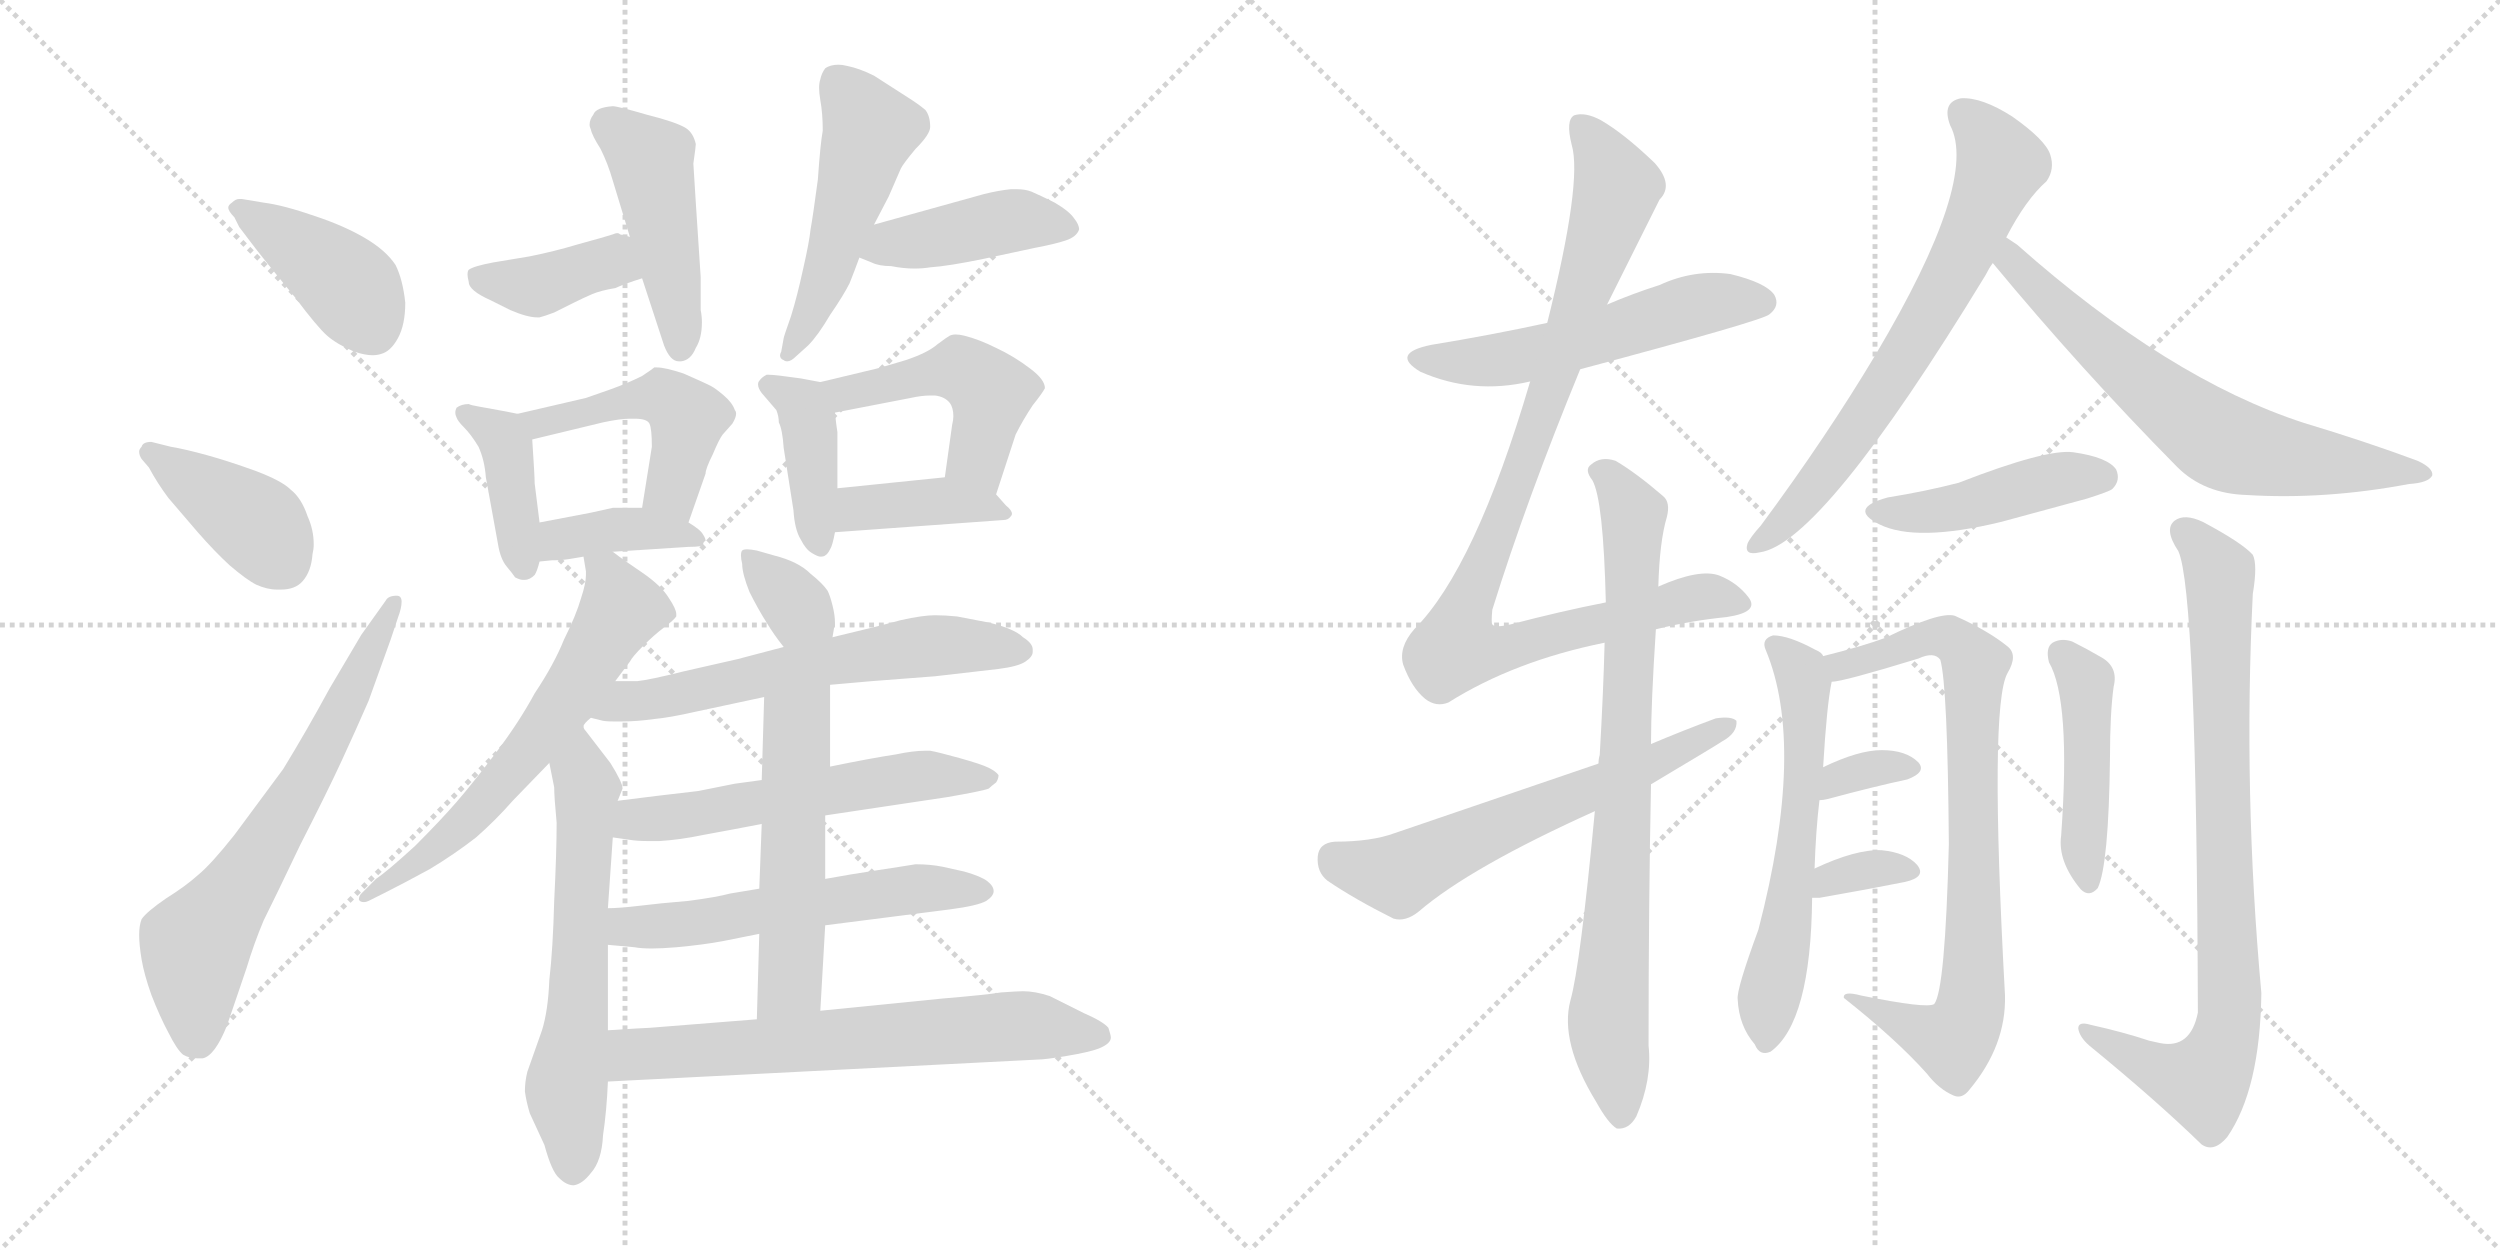 <svg version="1.1" viewBox="0 0 2048 1024" xmlns="http://www.w3.org/2000/svg">
  <g stroke="lightgray" stroke-dasharray="1,1" stroke-width="1" transform="scale(4, 4)">
    <line x1="0" y1="0" x2="256" y2="256"></line>
    <line x1="256" y1="0" x2="0" y2="256"></line>
    <line x1="128" y1="0" x2="128" y2="256"></line>
    <line x1="0" y1="128" x2="256" y2="128"></line>
    <line x1="256" y1="0" x2="512" y2="256"></line>
    <line x1="512" y1="0" x2="256" y2="256"></line>
    <line x1="384" y1="0" x2="384" y2="256"></line>
    <line x1="256" y1="128" x2="512" y2="128"></line>
  </g>
<g transform="scale(1, -1) translate(0, -850)">
   <style type="text/css">
    @keyframes keyframes0 {
      from {
       stroke: black;
       stroke-dashoffset: 409;
       stroke-width: 128;
       }
       57% {
       animation-timing-function: step-end;
       stroke: black;
       stroke-dashoffset: 0;
       stroke-width: 128;
       }
       to {
       stroke: black;
       stroke-width: 1024;
       }
       }
       #make-me-a-hanzi-animation-0 {
         animation: keyframes0 0.583s both;
         animation-delay: 0s;
         animation-timing-function: linear;
       }
    @keyframes keyframes1 {
      from {
       stroke: black;
       stroke-dashoffset: 401;
       stroke-width: 128;
       }
       57% {
       animation-timing-function: step-end;
       stroke: black;
       stroke-dashoffset: 0;
       stroke-width: 128;
       }
       to {
       stroke: black;
       stroke-width: 1024;
       }
       }
       #make-me-a-hanzi-animation-1 {
         animation: keyframes1 0.576s both;
         animation-delay: 0.583s;
         animation-timing-function: linear;
       }
    @keyframes keyframes2 {
      from {
       stroke: black;
       stroke-dashoffset: 662;
       stroke-width: 128;
       }
       68% {
       animation-timing-function: step-end;
       stroke: black;
       stroke-dashoffset: 0;
       stroke-width: 128;
       }
       to {
       stroke: black;
       stroke-width: 1024;
       }
       }
       #make-me-a-hanzi-animation-2 {
         animation: keyframes2 0.789s both;
         animation-delay: 1.159s;
         animation-timing-function: linear;
       }
    @keyframes keyframes3 {
      from {
       stroke: black;
       stroke-dashoffset: 391;
       stroke-width: 128;
       }
       56% {
       animation-timing-function: step-end;
       stroke: black;
       stroke-dashoffset: 0;
       stroke-width: 128;
       }
       to {
       stroke: black;
       stroke-width: 1024;
       }
       }
       #make-me-a-hanzi-animation-3 {
         animation: keyframes3 0.568s both;
         animation-delay: 1.948s;
         animation-timing-function: linear;
       }
    @keyframes keyframes4 {
      from {
       stroke: black;
       stroke-dashoffset: 462;
       stroke-width: 128;
       }
       60% {
       animation-timing-function: step-end;
       stroke: black;
       stroke-dashoffset: 0;
       stroke-width: 128;
       }
       to {
       stroke: black;
       stroke-width: 1024;
       }
       }
       #make-me-a-hanzi-animation-4 {
         animation: keyframes4 0.626s both;
         animation-delay: 2.516s;
         animation-timing-function: linear;
       }
    @keyframes keyframes5 {
      from {
       stroke: black;
       stroke-dashoffset: 505;
       stroke-width: 128;
       }
       62% {
       animation-timing-function: step-end;
       stroke: black;
       stroke-dashoffset: 0;
       stroke-width: 128;
       }
       to {
       stroke: black;
       stroke-width: 1024;
       }
       }
       #make-me-a-hanzi-animation-5 {
         animation: keyframes5 0.661s both;
         animation-delay: 3.142s;
         animation-timing-function: linear;
       }
    @keyframes keyframes6 {
      from {
       stroke: black;
       stroke-dashoffset: 421;
       stroke-width: 128;
       }
       58% {
       animation-timing-function: step-end;
       stroke: black;
       stroke-dashoffset: 0;
       stroke-width: 128;
       }
       to {
       stroke: black;
       stroke-width: 1024;
       }
       }
       #make-me-a-hanzi-animation-6 {
         animation: keyframes6 0.593s both;
         animation-delay: 3.803s;
         animation-timing-function: linear;
       }
    @keyframes keyframes7 {
      from {
       stroke: black;
       stroke-dashoffset: 399;
       stroke-width: 128;
       }
       56% {
       animation-timing-function: step-end;
       stroke: black;
       stroke-dashoffset: 0;
       stroke-width: 128;
       }
       to {
       stroke: black;
       stroke-width: 1024;
       }
       }
       #make-me-a-hanzi-animation-7 {
         animation: keyframes7 0.575s both;
         animation-delay: 4.396s;
         animation-timing-function: linear;
       }
    @keyframes keyframes8 {
      from {
       stroke: black;
       stroke-dashoffset: 477;
       stroke-width: 128;
       }
       61% {
       animation-timing-function: step-end;
       stroke: black;
       stroke-dashoffset: 0;
       stroke-width: 128;
       }
       to {
       stroke: black;
       stroke-width: 1024;
       }
       }
       #make-me-a-hanzi-animation-8 {
         animation: keyframes8 0.638s both;
         animation-delay: 4.97s;
         animation-timing-function: linear;
       }
    @keyframes keyframes9 {
      from {
       stroke: black;
       stroke-dashoffset: 388;
       stroke-width: 128;
       }
       56% {
       animation-timing-function: step-end;
       stroke: black;
       stroke-dashoffset: 0;
       stroke-width: 128;
       }
       to {
       stroke: black;
       stroke-width: 1024;
       }
       }
       #make-me-a-hanzi-animation-9 {
         animation: keyframes9 0.566s both;
         animation-delay: 5.609s;
         animation-timing-function: linear;
       }
    @keyframes keyframes10 {
      from {
       stroke: black;
       stroke-dashoffset: 407;
       stroke-width: 128;
       }
       57% {
       animation-timing-function: step-end;
       stroke: black;
       stroke-dashoffset: 0;
       stroke-width: 128;
       }
       to {
       stroke: black;
       stroke-width: 1024;
       }
       }
       #make-me-a-hanzi-animation-10 {
         animation: keyframes10 0.581s both;
         animation-delay: 6.174s;
         animation-timing-function: linear;
       }
    @keyframes keyframes11 {
      from {
       stroke: black;
       stroke-dashoffset: 477;
       stroke-width: 128;
       }
       61% {
       animation-timing-function: step-end;
       stroke: black;
       stroke-dashoffset: 0;
       stroke-width: 128;
       }
       to {
       stroke: black;
       stroke-width: 1024;
       }
       }
       #make-me-a-hanzi-animation-11 {
         animation: keyframes11 0.638s both;
         animation-delay: 6.756s;
         animation-timing-function: linear;
       }
    @keyframes keyframes12 {
      from {
       stroke: black;
       stroke-dashoffset: 395;
       stroke-width: 128;
       }
       56% {
       animation-timing-function: step-end;
       stroke: black;
       stroke-dashoffset: 0;
       stroke-width: 128;
       }
       to {
       stroke: black;
       stroke-width: 1024;
       }
       }
       #make-me-a-hanzi-animation-12 {
         animation: keyframes12 0.571s both;
         animation-delay: 7.394s;
         animation-timing-function: linear;
       }
    @keyframes keyframes13 {
      from {
       stroke: black;
       stroke-dashoffset: 623;
       stroke-width: 128;
       }
       67% {
       animation-timing-function: step-end;
       stroke: black;
       stroke-dashoffset: 0;
       stroke-width: 128;
       }
       to {
       stroke: black;
       stroke-width: 1024;
       }
       }
       #make-me-a-hanzi-animation-13 {
         animation: keyframes13 0.757s both;
         animation-delay: 7.965s;
         animation-timing-function: linear;
       }
    @keyframes keyframes14 {
      from {
       stroke: black;
       stroke-dashoffset: 607;
       stroke-width: 128;
       }
       66% {
       animation-timing-function: step-end;
       stroke: black;
       stroke-dashoffset: 0;
       stroke-width: 128;
       }
       to {
       stroke: black;
       stroke-width: 1024;
       }
       }
       #make-me-a-hanzi-animation-14 {
         animation: keyframes14 0.744s both;
         animation-delay: 8.722s;
         animation-timing-function: linear;
       }
    @keyframes keyframes15 {
      from {
       stroke: black;
       stroke-dashoffset: 343;
       stroke-width: 128;
       }
       53% {
       animation-timing-function: step-end;
       stroke: black;
       stroke-dashoffset: 0;
       stroke-width: 128;
       }
       to {
       stroke: black;
       stroke-width: 1024;
       }
       }
       #make-me-a-hanzi-animation-15 {
         animation: keyframes15 0.529s both;
         animation-delay: 9.466s;
         animation-timing-function: linear;
       }
    @keyframes keyframes16 {
      from {
       stroke: black;
       stroke-dashoffset: 609;
       stroke-width: 128;
       }
       66% {
       animation-timing-function: step-end;
       stroke: black;
       stroke-dashoffset: 0;
       stroke-width: 128;
       }
       to {
       stroke: black;
       stroke-width: 1024;
       }
       }
       #make-me-a-hanzi-animation-16 {
         animation: keyframes16 0.746s both;
         animation-delay: 9.995s;
         animation-timing-function: linear;
       }
    @keyframes keyframes17 {
      from {
       stroke: black;
       stroke-dashoffset: 562;
       stroke-width: 128;
       }
       65% {
       animation-timing-function: step-end;
       stroke: black;
       stroke-dashoffset: 0;
       stroke-width: 128;
       }
       to {
       stroke: black;
       stroke-width: 1024;
       }
       }
       #make-me-a-hanzi-animation-17 {
         animation: keyframes17 0.707s both;
         animation-delay: 10.741s;
         animation-timing-function: linear;
       }
    @keyframes keyframes18 {
      from {
       stroke: black;
       stroke-dashoffset: 561;
       stroke-width: 128;
       }
       65% {
       animation-timing-function: step-end;
       stroke: black;
       stroke-dashoffset: 0;
       stroke-width: 128;
       }
       to {
       stroke: black;
       stroke-width: 1024;
       }
       }
       #make-me-a-hanzi-animation-18 {
         animation: keyframes18 0.707s both;
         animation-delay: 11.448s;
         animation-timing-function: linear;
       }
    @keyframes keyframes19 {
      from {
       stroke: black;
       stroke-dashoffset: 532;
       stroke-width: 128;
       }
       63% {
       animation-timing-function: step-end;
       stroke: black;
       stroke-dashoffset: 0;
       stroke-width: 128;
       }
       to {
       stroke: black;
       stroke-width: 1024;
       }
       }
       #make-me-a-hanzi-animation-19 {
         animation: keyframes19 0.683s both;
         animation-delay: 12.155s;
         animation-timing-function: linear;
       }
    @keyframes keyframes20 {
      from {
       stroke: black;
       stroke-dashoffset: 658;
       stroke-width: 128;
       }
       68% {
       animation-timing-function: step-end;
       stroke: black;
       stroke-dashoffset: 0;
       stroke-width: 128;
       }
       to {
       stroke: black;
       stroke-width: 1024;
       }
       }
       #make-me-a-hanzi-animation-20 {
         animation: keyframes20 0.785s both;
         animation-delay: 12.838s;
         animation-timing-function: linear;
       }
    @keyframes keyframes21 {
      from {
       stroke: black;
       stroke-dashoffset: 541;
       stroke-width: 128;
       }
       64% {
       animation-timing-function: step-end;
       stroke: black;
       stroke-dashoffset: 0;
       stroke-width: 128;
       }
       to {
       stroke: black;
       stroke-width: 1024;
       }
       }
       #make-me-a-hanzi-animation-21 {
         animation: keyframes21 0.69s both;
         animation-delay: 13.623s;
         animation-timing-function: linear;
       }
    @keyframes keyframes22 {
      from {
       stroke: black;
       stroke-dashoffset: 950;
       stroke-width: 128;
       }
       76% {
       animation-timing-function: step-end;
       stroke: black;
       stroke-dashoffset: 0;
       stroke-width: 128;
       }
       to {
       stroke: black;
       stroke-width: 1024;
       }
       }
       #make-me-a-hanzi-animation-22 {
         animation: keyframes22 1.023s both;
         animation-delay: 14.313s;
         animation-timing-function: linear;
       }
    @keyframes keyframes23 {
      from {
       stroke: black;
       stroke-dashoffset: 793;
       stroke-width: 128;
       }
       72% {
       animation-timing-function: step-end;
       stroke: black;
       stroke-dashoffset: 0;
       stroke-width: 128;
       }
       to {
       stroke: black;
       stroke-width: 1024;
       }
       }
       #make-me-a-hanzi-animation-23 {
         animation: keyframes23 0.895s both;
         animation-delay: 15.337s;
         animation-timing-function: linear;
       }
    @keyframes keyframes24 {
      from {
       stroke: black;
       stroke-dashoffset: 609;
       stroke-width: 128;
       }
       66% {
       animation-timing-function: step-end;
       stroke: black;
       stroke-dashoffset: 0;
       stroke-width: 128;
       }
       to {
       stroke: black;
       stroke-width: 1024;
       }
       }
       #make-me-a-hanzi-animation-24 {
         animation: keyframes24 0.746s both;
         animation-delay: 16.232s;
         animation-timing-function: linear;
       }
    @keyframes keyframes25 {
      from {
       stroke: black;
       stroke-dashoffset: 680;
       stroke-width: 128;
       }
       69% {
       animation-timing-function: step-end;
       stroke: black;
       stroke-dashoffset: 0;
       stroke-width: 128;
       }
       to {
       stroke: black;
       stroke-width: 1024;
       }
       }
       #make-me-a-hanzi-animation-25 {
         animation: keyframes25 0.803s both;
         animation-delay: 16.978s;
         animation-timing-function: linear;
       }
    @keyframes keyframes26 {
      from {
       stroke: black;
       stroke-dashoffset: 664;
       stroke-width: 128;
       }
       68% {
       animation-timing-function: step-end;
       stroke: black;
       stroke-dashoffset: 0;
       stroke-width: 128;
       }
       to {
       stroke: black;
       stroke-width: 1024;
       }
       }
       #make-me-a-hanzi-animation-26 {
         animation: keyframes26 0.79s both;
         animation-delay: 17.781s;
         animation-timing-function: linear;
       }
    @keyframes keyframes27 {
      from {
       stroke: black;
       stroke-dashoffset: 442;
       stroke-width: 128;
       }
       59% {
       animation-timing-function: step-end;
       stroke: black;
       stroke-dashoffset: 0;
       stroke-width: 128;
       }
       to {
       stroke: black;
       stroke-width: 1024;
       }
       }
       #make-me-a-hanzi-animation-27 {
         animation: keyframes27 0.61s both;
         animation-delay: 18.571s;
         animation-timing-function: linear;
       }
    @keyframes keyframes28 {
      from {
       stroke: black;
       stroke-dashoffset: 588;
       stroke-width: 128;
       }
       66% {
       animation-timing-function: step-end;
       stroke: black;
       stroke-dashoffset: 0;
       stroke-width: 128;
       }
       to {
       stroke: black;
       stroke-width: 1024;
       }
       }
       #make-me-a-hanzi-animation-28 {
         animation: keyframes28 0.729s both;
         animation-delay: 19.181s;
         animation-timing-function: linear;
       }
    @keyframes keyframes29 {
      from {
       stroke: black;
       stroke-dashoffset: 785;
       stroke-width: 128;
       }
       72% {
       animation-timing-function: step-end;
       stroke: black;
       stroke-dashoffset: 0;
       stroke-width: 128;
       }
       to {
       stroke: black;
       stroke-width: 1024;
       }
       }
       #make-me-a-hanzi-animation-29 {
         animation: keyframes29 0.889s both;
         animation-delay: 19.91s;
         animation-timing-function: linear;
       }
    @keyframes keyframes30 {
      from {
       stroke: black;
       stroke-dashoffset: 333;
       stroke-width: 128;
       }
       52% {
       animation-timing-function: step-end;
       stroke: black;
       stroke-dashoffset: 0;
       stroke-width: 128;
       }
       to {
       stroke: black;
       stroke-width: 1024;
       }
       }
       #make-me-a-hanzi-animation-30 {
         animation: keyframes30 0.521s both;
         animation-delay: 20.798s;
         animation-timing-function: linear;
       }
    @keyframes keyframes31 {
      from {
       stroke: black;
       stroke-dashoffset: 337;
       stroke-width: 128;
       }
       52% {
       animation-timing-function: step-end;
       stroke: black;
       stroke-dashoffset: 0;
       stroke-width: 128;
       }
       to {
       stroke: black;
       stroke-width: 1024;
       }
       }
       #make-me-a-hanzi-animation-31 {
         animation: keyframes31 0.524s both;
         animation-delay: 21.319s;
         animation-timing-function: linear;
       }
    @keyframes keyframes32 {
      from {
       stroke: black;
       stroke-dashoffset: 451;
       stroke-width: 128;
       }
       59% {
       animation-timing-function: step-end;
       stroke: black;
       stroke-dashoffset: 0;
       stroke-width: 128;
       }
       to {
       stroke: black;
       stroke-width: 1024;
       }
       }
       #make-me-a-hanzi-animation-32 {
         animation: keyframes32 0.617s both;
         animation-delay: 21.844s;
         animation-timing-function: linear;
       }
    @keyframes keyframes33 {
      from {
       stroke: black;
       stroke-dashoffset: 828;
       stroke-width: 128;
       }
       73% {
       animation-timing-function: step-end;
       stroke: black;
       stroke-dashoffset: 0;
       stroke-width: 128;
       }
       to {
       stroke: black;
       stroke-width: 1024;
       }
       }
       #make-me-a-hanzi-animation-33 {
         animation: keyframes33 0.924s both;
         animation-delay: 22.461s;
         animation-timing-function: linear;
       }
</style>
<path d="M 196.0 664.0 Q 211.0 644.0 220.0 633.0 L 242.0 606.0 Q 260.0 582.0 268.0 575.0 Q 276.0 568.0 290.0 562.0 Q 299.0 559.0 305.0 559.0 Q 309.0 559.0 312.0 560.0 Q 320.0 562.0 326.0 573.0 Q 332.0 584.0 332.0 602.0 Q 330.0 621.0 324.0 633.0 Q 316.0 645.0 299.0 655.0 Q 282.0 665.0 258.0 673.0 Q 232.0 682.0 216.0 684.0 L 198.0 687.0 L 196.0 687.0 Q 193.0 687.0 190.0 684.0 Q 187.0 682.0 187.0 680.0 Q 187.0 677.0 192.0 672.0 L 196.0 664.0 Z" fill="lightgray"></path> 
<path d="M 122.0 467.0 Q 129.0 454.0 138.0 442.0 L 162.0 414.0 Q 176.0 398.0 188.0 387.0 Q 202.0 375.0 210.0 371.0 Q 219.0 367.0 227.0 367.0 L 230.0 367.0 Q 242.0 367.0 248.0 374.0 Q 255.0 382.0 256.0 396.0 Q 257.0 400.0 257.0 404.0 Q 257.0 416.0 252.0 427.0 Q 247.0 442.0 238.0 449.0 Q 231.0 456.0 210.0 464.0 Q 188.0 472.0 170.0 477.0 Q 152.0 482.0 140.0 484.0 L 124.0 488.0 Q 117.0 488.0 116.0 484.0 Q 114.0 482.0 114.0 480.0 Q 114.0 477.0 116.0 474.0 L 122.0 467.0 Z" fill="lightgray"></path> 
<path d="M 296.0 330.0 L 270.0 286.0 Q 251.0 251.0 232.0 220.0 L 192.0 166.0 Q 173.0 142.0 162.0 133.0 Q 152.0 124.0 136.0 114.0 Q 120.0 103.0 116.0 97.0 Q 114.0 92.0 114.0 84.0 Q 114.0 76.0 116.0 64.0 Q 118.0 52.0 124.0 35.0 Q 131.0 17.0 138.0 4.0 Q 145.0 -10.0 150.0 -14.0 Q 155.0 -17.0 162.0 -17.0 L 166.0 -17.0 Q 176.0 -15.0 186.0 10.0 L 202.0 57.0 Q 208.0 77.0 216.0 96.0 Q 226.0 116.0 246.0 158.0 Q 268.0 201.0 280.0 227.0 Q 292.0 253.0 302.0 276.0 L 320.0 326.0 L 326.0 344.0 Q 329.0 352.0 329.0 357.0 Q 329.0 362.0 325.0 362.0 Q 318.0 362.0 316.0 358.0 L 296.0 330.0 Z" fill="lightgray"></path> 
<path d="M 516.0 656.0 L 508.0 658.0 Q 507.0 659.0 506.0 659.0 Q 504.0 659.0 502.0 658.0 Q 496.0 656.0 474.0 650.0 Q 454.0 644.0 434.0 640.0 L 404.0 635.0 Q 388.0 632.0 384.0 629.0 Q 383.0 628.0 383.0 625.0 Q 383.0 623.0 384.0 619.0 Q 384.0 612.0 402.0 604.0 L 418.0 596.0 Q 432.0 590.0 440.0 590.0 L 442.0 590.0 Q 446.0 591.0 454.0 594.0 L 470.0 602.0 Q 478.0 606.0 485.0 609.0 Q 492.0 612.0 504.0 614.0 Q 513.0 618.0 526.0 622.0 C 555.0 631.0 545.0 649.0 516.0 656.0 Z" fill="lightgray"></path> 
<path d="M 526.0 622.0 L 544.0 567.0 Q 549.0 554.0 556.0 554.0 L 558.0 554.0 Q 566.0 555.0 570.0 565.0 Q 575.0 573.0 575.0 586.0 Q 575.0 591.0 574.0 596.0 L 574.0 623.0 L 570.0 684.0 L 568.0 716.0 Q 570.0 730.0 570.0 732.0 Q 568.0 741.0 562.0 745.0 Q 554.0 750.0 530.0 756.0 Q 506.0 763.0 502.0 763.0 Q 488.0 762.0 486.0 756.0 Q 483.0 752.0 483.0 748.0 Q 483.0 746.0 484.0 744.0 Q 485.0 739.0 492.0 728.0 Q 498.0 716.0 502.0 702.0 L 516.0 656.0 L 526.0 622.0 Z" fill="lightgray"></path> 
<path d="M 716.0 666.0 L 728.0 689.0 L 738.0 712.0 Q 740.0 716.0 750.0 728.0 Q 762.0 740.0 762.0 746.0 Q 762.0 755.0 758.0 760.0 Q 752.0 765.0 744.0 770.0 L 716.0 788.0 Q 704.0 794.0 694.0 796.0 Q 690.0 797.0 687.0 797.0 Q 680.0 797.0 676.0 794.0 Q 673.0 790.0 672.0 785.0 Q 671.0 782.0 671.0 778.0 Q 671.0 774.0 672.0 768.0 Q 674.0 757.0 674.0 743.0 Q 672.0 732.0 670.0 703.0 Q 666.0 673.0 664.0 662.0 Q 663.0 652.0 658.0 630.0 Q 653.0 607.0 648.0 591.0 Q 642.0 574.0 642.0 573.0 L 640.0 562.0 Q 639.0 560.0 639.0 559.0 Q 639.0 556.0 642.0 555.0 Q 643.0 554.0 645.0 554.0 Q 648.0 554.0 652.0 558.0 L 662.0 567.0 Q 670.0 575.0 680.0 592.0 Q 691.0 608.0 696.0 618.0 Q 700.0 628.0 704.0 639.0 L 716.0 666.0 Z" fill="lightgray"></path> 
<path d="M 704.0 639.0 L 714.0 635.0 Q 720.0 632.0 730.0 632.0 Q 740.0 630.0 749.0 630.0 Q 756.0 630.0 762.0 631.0 Q 777.0 632.0 806.0 638.0 L 848.0 647.0 Q 864.0 650.0 873.0 653.0 Q 882.0 656.0 884.0 662.0 Q 884.0 666.0 880.0 671.0 Q 876.0 677.0 864.0 684.0 Q 852.0 690.0 845.0 693.0 Q 840.0 695.0 833.0 695.0 L 828.0 695.0 Q 818.0 694.0 806.0 691.0 L 716.0 666.0 C 687.0 658.0 676.0 650.0 704.0 639.0 Z" fill="lightgray"></path> 
<path d="M 424.0 511.0 L 414.0 513.0 Q 397.0 516.0 392.0 517.0 Q 386.0 518.0 384.0 519.0 Q 378.0 519.0 374.0 516.0 Q 373.0 514.0 373.0 512.0 Q 373.0 510.0 374.0 508.0 Q 375.0 505.0 380.0 500.0 Q 386.0 494.0 392.0 484.0 Q 397.0 473.0 398.0 459.0 L 408.0 404.0 Q 410.0 392.0 415.0 386.0 Q 420.0 380.0 422.0 377.0 Q 426.0 375.0 428.0 375.0 L 430.0 375.0 Q 434.0 375.0 438.0 379.0 Q 440.0 382.0 442.0 390.0 L 442.0 422.0 L 438.0 454.0 Q 438.0 460.0 436.0 490.0 C 435.0 509.0 435.0 509.0 424.0 511.0 Z" fill="lightgray"></path> 
<path d="M 564.0 422.0 L 578.0 462.0 Q 578.0 466.0 584.0 478.0 Q 589.0 490.0 592.0 494.0 L 600.0 503.0 Q 603.0 508.0 603.0 511.0 Q 603.0 513.0 602.0 514.0 Q 600.0 520.0 593.0 526.0 Q 586.0 532.0 582.0 534.0 Q 576.0 537.0 560.0 544.0 Q 545.0 549.0 538.0 549.0 L 536.0 549.0 Q 535.0 548.0 526.0 542.0 Q 514.0 536.0 500.0 531.0 L 480.0 524.0 L 424.0 511.0 C 395.0 504.0 407.0 483.0 436.0 490.0 L 494.0 504.0 Q 508.0 507.0 516.0 507.0 L 520.0 507.0 Q 530.0 507.0 532.0 503.0 Q 534.0 499.0 534.0 484.0 L 526.0 434.0 C 521.0 404.0 554.0 394.0 564.0 422.0 Z" fill="lightgray"></path> 
<path d="M 502.0 398.0 L 564.0 402.0 Q 576.0 402.0 576.0 404.0 Q 576.0 406.0 578.0 407.0 Q 578.0 409.0 576.0 412.0 Q 574.0 416.0 564.0 422.0 L 526.0 434.0 L 502.0 434.0 L 484.0 430.0 L 442.0 422.0 C 413.0 416.0 412.0 387.0 442.0 390.0 L 452.0 391.0 Q 460.0 391.0 466.0 392.0 L 478.0 394.0 L 502.0 398.0 Z" fill="lightgray"></path> 
<path d="M 672.0 537.0 L 656.0 540.0 Q 635.0 543.0 630.0 543.0 L 628.0 543.0 Q 624.0 541.0 622.0 538.0 Q 621.0 537.0 621.0 535.0 Q 621.0 532.0 624.0 528.0 L 636.0 514.0 Q 638.0 509.0 638.0 504.0 Q 641.0 498.0 642.0 483.0 L 650.0 432.0 Q 651.0 416.0 656.0 408.0 Q 660.0 400.0 665.0 397.0 Q 670.0 394.0 672.0 394.0 Q 675.0 394.0 676.0 395.0 Q 678.0 396.0 680.0 400.0 Q 682.0 403.0 684.0 414.0 L 686.0 450.0 L 686.0 496.0 Q 685.0 502.0 684.0 512.0 C 682.0 535.0 682.0 535.0 672.0 537.0 Z" fill="lightgray"></path> 
<path d="M 816.0 445.0 L 832.0 494.0 Q 838.0 506.0 846.0 518.0 Q 854.0 528.0 856.0 532.0 Q 856.0 539.0 844.0 548.0 Q 831.0 558.0 816.0 565.0 Q 802.0 572.0 790.0 575.0 Q 786.0 576.0 783.0 576.0 Q 780.0 576.0 778.0 575.0 Q 776.0 574.0 768.0 568.0 Q 760.0 561.0 742.0 555.0 Q 722.0 549.0 718.0 548.0 L 672.0 537.0 C 643.0 530.0 655.0 506.0 684.0 512.0 L 746.0 524.0 Q 755.0 526.0 762.0 526.0 L 766.0 526.0 Q 774.0 525.0 778.0 520.0 Q 781.0 516.0 781.0 509.0 Q 781.0 506.0 780.0 502.0 L 774.0 459.0 C 770.0 429.0 807.0 416.0 816.0 445.0 Z" fill="lightgray"></path> 
<path d="M 684.0 414.0 L 822.0 424.0 Q 826.0 424.0 828.0 427.0 Q 829.0 428.0 829.0 429.0 Q 829.0 432.0 824.0 436.0 L 816.0 445.0 C 801.0 462.0 801.0 462.0 774.0 459.0 L 686.0 450.0 C 656.0 447.0 654.0 412.0 684.0 414.0 Z" fill="lightgray"></path> 
<path d="M 478.0 394.0 L 480.0 382.0 L 480.0 379.0 Q 480.0 372.0 476.0 360.0 Q 472.0 346.0 462.0 326.0 Q 454.0 306.0 438.0 282.0 Q 425.0 258.0 406.0 233.0 Q 387.0 208.0 374.0 193.0 Q 361.0 178.0 340.0 157.0 Q 317.0 136.0 308.0 130.0 L 296.0 118.0 Q 294.0 116.0 294.0 113.0 Q 295.0 111.0 298.0 111.0 Q 300.0 111.0 302.0 112.0 L 314.0 118.0 Q 330.0 126.0 352.0 138.0 Q 372.0 150.0 390.0 164.0 Q 406.0 178.0 420.0 194.0 L 450.0 225.0 L 478.0 255.0 Q 478.0 257.0 484.0 262.0 L 504.0 292.0 L 516.0 308.0 Q 518.0 312.0 527.0 321.0 Q 536.0 330.0 544.0 336.0 Q 552.0 342.0 554.0 345.0 L 554.0 347.0 Q 554.0 351.0 548.0 360.0 Q 542.0 370.0 526.0 381.0 Q 511.0 391.0 502.0 398.0 C 478.0 416.0 474.0 419.0 478.0 394.0 Z" fill="lightgray"></path> 
<path d="M 450.0 225.0 L 454.0 205.0 Q 454.0 197.0 456.0 176.0 Q 456.0 152.0 454.0 112.0 Q 453.0 73.0 450.0 47.0 Q 449.0 22.0 444.0 6.0 L 432.0 -28.0 Q 430.0 -36.0 430.0 -44.0 Q 431.0 -52.0 434.0 -62.0 L 446.0 -88.0 Q 452.0 -110.0 458.0 -115.0 Q 464.0 -121.0 470.0 -121.0 Q 477.0 -120.0 484.0 -111.0 Q 493.0 -101.0 494.0 -80.0 Q 497.0 -60.0 498.0 -36.0 L 498.0 6.0 L 498.0 76.0 L 498.0 106.0 L 502.0 164.0 L 506.0 194.0 L 510.0 204.0 Q 510.0 209.0 500.0 225.0 L 480.0 251.0 Q 478.0 253.0 478.0 255.0 C 461.0 280.0 444.0 254.0 450.0 225.0 Z" fill="lightgray"></path> 
<path d="M 682.0 328.0 L 684.0 340.0 Q 684.0 346.0 682.0 354.0 Q 680.0 362.0 678.0 366.0 Q 674.0 372.0 664.0 380.0 Q 654.0 390.0 634.0 395.0 L 620.0 399.0 Q 615.0 400.0 612.0 400.0 Q 609.0 400.0 608.0 399.0 Q 607.0 398.0 607.0 395.0 Q 607.0 392.0 608.0 388.0 Q 608.0 380.0 614.0 365.0 Q 621.0 351.0 628.0 340.0 Q 634.0 330.0 642.0 320.0 C 661.0 296.0 677.0 298.0 682.0 328.0 Z" fill="lightgray"></path> 
<path d="M 680.0 289.0 L 714.0 292.0 L 766.0 296.0 L 818.0 302.0 Q 834.0 304.0 840.0 308.0 Q 846.0 312.0 846.0 316.0 L 846.0 318.0 Q 846.0 323.0 838.0 328.0 Q 831.0 335.0 810.0 340.0 L 784.0 345.0 Q 774.0 346.0 766.0 346.0 Q 756.0 346.0 738.0 342.0 Q 720.0 337.0 682.0 328.0 L 642.0 320.0 L 604.0 310.0 L 560.0 300.0 Q 532.0 293.0 522.0 292.0 L 504.0 292.0 C 474.0 292.0 455.0 269.0 484.0 262.0 L 492.0 260.0 Q 495.0 259.0 502.0 259.0 L 510.0 259.0 Q 522.0 259.0 536.0 261.0 Q 548.0 262.0 570.0 267.0 L 626.0 279.0 L 680.0 289.0 Z" fill="lightgray"></path> 
<path d="M 676.0 182.0 L 776.0 197.0 Q 805.0 202.0 810.0 204.0 Q 812.0 206.0 816.0 209.0 Q 818.0 212.0 818.0 215.0 Q 816.0 218.0 810.0 221.0 Q 804.0 224.0 786.0 229.0 Q 768.0 234.0 762.0 235.0 L 758.0 235.0 Q 748.0 235.0 734.0 232.0 Q 714.0 229.0 680.0 222.0 L 624.0 211.0 L 602.0 208.0 L 572.0 202.0 Q 556.0 200.0 538.0 198.0 L 506.0 194.0 C 476.0 190.0 472.0 168.0 502.0 164.0 L 516.0 162.0 Q 522.0 161.0 531.0 161.0 L 540.0 161.0 Q 557.0 162.0 576.0 166.0 Q 598.0 170.0 624.0 175.0 L 676.0 182.0 Z" fill="lightgray"></path> 
<path d="M 676.0 92.0 L 778.0 105.0 Q 801.0 108.0 808.0 112.0 Q 814.0 116.0 814.0 120.0 Q 814.0 124.0 809.0 128.0 Q 804.0 132.0 790.0 136.0 L 772.0 140.0 Q 762.0 142.0 750.0 142.0 Q 738.0 140.0 718.0 137.0 Q 698.0 134.0 676.0 130.0 L 622.0 122.0 L 598.0 118.0 Q 587.0 115.0 564.0 112.0 Q 540.0 110.0 524.0 108.0 Q 507.0 106.0 498.0 106.0 C 468.0 105.0 468.0 79.0 498.0 76.0 L 520.0 74.0 Q 525.0 73.0 534.0 73.0 Q 542.0 73.0 554.0 74.0 Q 576.0 76.0 592.0 79.0 L 622.0 85.0 L 676.0 92.0 Z" fill="lightgray"></path> 
<path d="M 672.0 22.0 L 676.0 92.0 L 676.0 130.0 L 676.0 182.0 L 680.0 222.0 L 680.0 289.0 C 680.0 319.0 627.0 309.0 626.0 279.0 L 624.0 211.0 L 624.0 175.0 L 622.0 122.0 L 622.0 85.0 L 620.0 15.0 C 619.0 -15.0 670.0 -8.0 672.0 22.0 Z" fill="lightgray"></path> 
<path d="M 498.0 -36.0 L 850.0 -18.0 Q 856.0 -18.0 874.0 -15.0 Q 892.0 -12.0 900.0 -9.0 Q 910.0 -5.0 910.0 0.0 Q 910.0 2.0 908.0 8.0 Q 904.0 13.0 888.0 20.0 L 860.0 34.0 Q 848.0 38.0 838.0 38.0 Q 834.0 38.0 820.0 37.0 Q 808.0 35.0 772.0 32.0 L 672.0 22.0 L 620.0 15.0 L 532.0 8.0 Q 529.0 8.0 498.0 6.0 C 468.0 4.0 468.0 -38.0 498.0 -36.0 Z" fill="lightgray"></path> 
<path d="M 1294.5 547.5 Q 1444.5 587.5 1449.5 592.5 Q 1458.5 599.5 1453.5 608.5 Q 1446.5 618.5 1417.5 625.5 Q 1387.5 629.5 1359.5 616.5 Q 1337.5 609.5 1316.5 600.5 L 1267.5 585.5 Q 1221.5 575.5 1172.5 567.5 Q 1138.5 560.5 1163.5 545.5 Q 1206.5 526.5 1253.5 537.5 L 1294.5 547.5 Z" fill="lightgray"></path> 
<path d="M 1356.5 334.5 Q 1384.5 341.5 1414.5 344.5 Q 1441.5 348.5 1432.5 360.5 Q 1423.5 372.5 1408.5 378.5 Q 1392.5 384.5 1358.5 369.5 L 1315.5 356.5 Q 1279.5 349.5 1237.5 338.5 Q 1224.5 335.5 1222.5 338.5 Q 1221.5 339.5 1222.5 350.5 Q 1250.5 440.5 1294.5 547.5 L 1316.5 600.5 Q 1337.5 642.5 1359.5 686.5 Q 1371.5 698.5 1355.5 716.5 Q 1330.5 740.5 1311.5 751.5 Q 1298.5 758.5 1289.5 755.5 Q 1282.5 751.5 1287.5 731.5 Q 1296.5 701.5 1267.5 585.5 L 1253.5 537.5 Q 1208.5 384.5 1158.5 334.5 Q 1145.5 319.5 1149.5 305.5 Q 1156.5 286.5 1167.5 277.5 Q 1176.5 270.5 1186.5 274.5 Q 1240.5 308.5 1314.5 323.5 L 1356.5 334.5 Z" fill="lightgray"></path> 
<path d="M 1306.5 185.5 Q 1294.5 58.5 1286.5 30.5 Q 1277.5 -3.5 1307.5 -52.5 Q 1317.5 -70.5 1324.5 -74.5 Q 1334.5 -75.5 1340.5 -64.5 Q 1353.5 -34.5 1350.5 -6.5 Q 1350.5 108.5 1352.5 207.5 L 1352.5 240.5 Q 1352.5 273.5 1356.5 334.5 L 1358.5 369.5 Q 1359.5 406.5 1365.5 426.5 Q 1368.5 438.5 1362.5 443.5 Q 1340.5 462.5 1323.5 472.5 Q 1311.5 476.5 1303.5 469.5 Q 1297.5 465.5 1304.5 456.5 Q 1313.5 440.5 1315.5 356.5 L 1314.5 323.5 Q 1313.5 283.5 1310.5 231.5 Q 1309.5 228.5 1309.5 224.5 L 1306.5 185.5 Z" fill="lightgray"></path> 
<path d="M 1352.5 207.5 Q 1409.5 241.5 1410.5 242.5 Q 1423.5 249.5 1422.5 259.5 Q 1418.5 263.5 1405.5 261.5 Q 1378.5 251.5 1352.5 240.5 L 1309.5 224.5 Q 1230.5 197.5 1142.5 167.5 Q 1123.5 160.5 1093.5 160.5 Q 1080.5 159.5 1079.5 148.5 Q 1078.5 135.5 1087.5 128.5 Q 1109.5 113.5 1141.5 97.5 Q 1151.5 94.5 1162.5 103.5 Q 1204.5 139.5 1306.5 185.5 L 1352.5 207.5 Z" fill="lightgray"></path> 
<path d="M 1643.5 655.5 Q 1659.5 686.5 1676.5 701.5 Q 1683.5 711.5 1679.5 723.5 Q 1675.5 735.5 1648.5 754.5 Q 1623.5 770.5 1606.5 769.5 Q 1590.5 766.5 1597.5 747.5 Q 1621.5 702.5 1536.5 559.5 Q 1496.5 492.5 1442.5 419.5 Q 1433.5 409.5 1431.5 404.5 Q 1428.5 394.5 1441.5 397.5 Q 1492.5 404.5 1626.5 624.5 Q 1629.5 630.5 1632.5 634.5 L 1643.5 655.5 Z" fill="lightgray"></path> 
<path d="M 1632.5 634.5 Q 1704.5 547.5 1783.5 467.5 Q 1805.5 445.5 1840.5 444.5 Q 1904.5 440.5 1973.5 453.5 Q 1989.5 454.5 1992.5 460.5 Q 1993.5 466.5 1980.5 472.5 Q 1937.5 488.5 1887.5 503.5 Q 1776.5 539.5 1652.5 649.5 Q 1646.5 653.5 1643.5 655.5 C 1618.5 672.5 1613.5 657.5 1632.5 634.5 Z" fill="lightgray"></path> 
<path d="M 1546.5 442.5 Q 1513.5 433.5 1539.5 420.5 Q 1569.5 405.5 1639.5 422.5 Q 1672.5 431.5 1709.5 441.5 Q 1728.5 447.5 1730.5 449.5 Q 1737.5 456.5 1733.5 465.5 Q 1726.5 475.5 1698.5 479.5 Q 1676.5 482.5 1604.5 454.5 Q 1577.5 447.5 1546.5 442.5 Z" fill="lightgray"></path> 
<path d="M 1486.5 138.5 Q 1487.5 169.5 1490.5 194.5 L 1493.5 221.5 Q 1496.5 272.5 1500.5 291.5 L 1493.5 312.5 Q 1492.5 315.5 1487.5 317.5 Q 1465.5 329.5 1452.5 329.5 Q 1442.5 326.5 1446.5 317.5 Q 1479.5 238.5 1440.5 88.5 Q 1422.5 39.5 1423.5 31.5 Q 1424.5 9.5 1437.5 -5.5 Q 1441.5 -15.5 1450.5 -11.5 Q 1483.5 12.5 1484.5 114.5 L 1486.5 138.5 Z" fill="lightgray"></path> 
<path d="M 1500.5 291.5 Q 1509.5 291.5 1571.5 310.5 Q 1584.5 316.5 1589.5 309.5 Q 1595.5 288.5 1596.5 158.5 Q 1593.5 38.5 1584.5 27.5 Q 1578.5 23.5 1524.5 34.5 Q 1509.5 38.5 1510.5 32.5 Q 1553.5 -1.5 1578.5 -29.5 Q 1588.5 -42.5 1600.5 -47.5 Q 1607.5 -50.5 1613.5 -42.5 Q 1643.5 -6.5 1642.5 34.5 Q 1629.5 271.5 1644.5 298.5 Q 1653.5 313.5 1644.5 320.5 Q 1628.5 333.5 1601.5 345.5 Q 1589.5 349.5 1544.5 327.5 Q 1525.5 320.5 1493.5 312.5 C 1464.5 304.5 1471.5 285.5 1500.5 291.5 Z" fill="lightgray"></path> 
<path d="M 1490.5 194.5 Q 1493.5 194.5 1497.5 195.5 Q 1534.5 205.5 1562.5 211.5 Q 1578.5 217.5 1571.5 225.5 Q 1561.5 235.5 1541.5 235.5 Q 1522.5 235.5 1493.5 221.5 C 1466.5 208.5 1460.5 192.5 1490.5 194.5 Z" fill="lightgray"></path> 
<path d="M 1484.5 114.5 Q 1485.5 114.5 1490.5 114.5 Q 1530.5 121.5 1560.5 127.5 Q 1578.5 131.5 1570.5 141.5 Q 1561.5 151.5 1541.5 153.5 Q 1520.5 154.5 1486.5 138.5 C 1459.5 125.5 1454.5 114.5 1484.5 114.5 Z" fill="lightgray"></path> 
<path d="M 1678.5 307.5 Q 1696.5 276.5 1688.5 165.5 Q 1685.5 144.5 1704.5 121.5 Q 1711.5 114.5 1718.5 122.5 Q 1727.5 141.5 1728.5 229.5 Q 1728.5 265.5 1731.5 287.5 Q 1735.5 303.5 1721.5 311.5 Q 1709.5 318.5 1697.5 324.5 Q 1688.5 327.5 1681.5 323.5 Q 1675.5 319.5 1678.5 307.5 Z" fill="lightgray"></path> 
<path d="M 1760.5 -2.5 Q 1739.5 4.5 1712.5 10.5 Q 1702.5 13.5 1702.5 7.5 Q 1703.5 0.5 1711.5 -6.5 Q 1766.5 -51.5 1803.5 -87.5 Q 1813.5 -94.5 1824.5 -81.5 Q 1851.5 -42.5 1852.5 36.5 Q 1837.5 201.5 1845.5 363.5 Q 1849.5 387.5 1845.5 395.5 Q 1836.5 405.5 1804.5 422.5 Q 1789.5 429.5 1781.5 423.5 Q 1772.5 416.5 1784.5 398.5 Q 1799.5 365.5 1800.5 20.5 Q 1794.5 -9.5 1769.5 -4.5 Q 1765.5 -3.5 1760.5 -2.5 Z" fill="lightgray"></path> 
      <clipPath id="make-me-a-hanzi-clip-0">
      <path d="M 196.0 664.0 Q 211.0 644.0 220.0 633.0 L 242.0 606.0 Q 260.0 582.0 268.0 575.0 Q 276.0 568.0 290.0 562.0 Q 299.0 559.0 305.0 559.0 Q 309.0 559.0 312.0 560.0 Q 320.0 562.0 326.0 573.0 Q 332.0 584.0 332.0 602.0 Q 330.0 621.0 324.0 633.0 Q 316.0 645.0 299.0 655.0 Q 282.0 665.0 258.0 673.0 Q 232.0 682.0 216.0 684.0 L 198.0 687.0 L 196.0 687.0 Q 193.0 687.0 190.0 684.0 Q 187.0 682.0 187.0 680.0 Q 187.0 677.0 192.0 672.0 L 196.0 664.0 Z" fill="lightgray"></path>
      </clipPath>
      <path clip-path="url(#make-me-a-hanzi-clip-0)" d="M 193.0 678.0 L 229.0 659.0 L 282.0 619.0 L 306.0 580.0 " fill="none" id="make-me-a-hanzi-animation-0" stroke-dasharray="281 562" stroke-linecap="round"></path>

      <clipPath id="make-me-a-hanzi-clip-1">
      <path d="M 122.0 467.0 Q 129.0 454.0 138.0 442.0 L 162.0 414.0 Q 176.0 398.0 188.0 387.0 Q 202.0 375.0 210.0 371.0 Q 219.0 367.0 227.0 367.0 L 230.0 367.0 Q 242.0 367.0 248.0 374.0 Q 255.0 382.0 256.0 396.0 Q 257.0 400.0 257.0 404.0 Q 257.0 416.0 252.0 427.0 Q 247.0 442.0 238.0 449.0 Q 231.0 456.0 210.0 464.0 Q 188.0 472.0 170.0 477.0 Q 152.0 482.0 140.0 484.0 L 124.0 488.0 Q 117.0 488.0 116.0 484.0 Q 114.0 482.0 114.0 480.0 Q 114.0 477.0 116.0 474.0 L 122.0 467.0 Z" fill="lightgray"></path>
      </clipPath>
      <path clip-path="url(#make-me-a-hanzi-clip-1)" d="M 121.0 479.0 L 203.0 426.0 L 232.0 389.0 " fill="none" id="make-me-a-hanzi-animation-1" stroke-dasharray="273 546" stroke-linecap="round"></path>

      <clipPath id="make-me-a-hanzi-clip-2">
      <path d="M 296.0 330.0 L 270.0 286.0 Q 251.0 251.0 232.0 220.0 L 192.0 166.0 Q 173.0 142.0 162.0 133.0 Q 152.0 124.0 136.0 114.0 Q 120.0 103.0 116.0 97.0 Q 114.0 92.0 114.0 84.0 Q 114.0 76.0 116.0 64.0 Q 118.0 52.0 124.0 35.0 Q 131.0 17.0 138.0 4.0 Q 145.0 -10.0 150.0 -14.0 Q 155.0 -17.0 162.0 -17.0 L 166.0 -17.0 Q 176.0 -15.0 186.0 10.0 L 202.0 57.0 Q 208.0 77.0 216.0 96.0 Q 226.0 116.0 246.0 158.0 Q 268.0 201.0 280.0 227.0 Q 292.0 253.0 302.0 276.0 L 320.0 326.0 L 326.0 344.0 Q 329.0 352.0 329.0 357.0 Q 329.0 362.0 325.0 362.0 Q 318.0 362.0 316.0 358.0 L 296.0 330.0 Z" fill="lightgray"></path>
      </clipPath>
      <path clip-path="url(#make-me-a-hanzi-clip-2)" d="M 164.0 -6.0 L 160.0 75.0 L 248.0 205.0 L 322.0 356.0 " fill="none" id="make-me-a-hanzi-animation-2" stroke-dasharray="534 1068" stroke-linecap="round"></path>

      <clipPath id="make-me-a-hanzi-clip-3">
      <path d="M 516.0 656.0 L 508.0 658.0 Q 507.0 659.0 506.0 659.0 Q 504.0 659.0 502.0 658.0 Q 496.0 656.0 474.0 650.0 Q 454.0 644.0 434.0 640.0 L 404.0 635.0 Q 388.0 632.0 384.0 629.0 Q 383.0 628.0 383.0 625.0 Q 383.0 623.0 384.0 619.0 Q 384.0 612.0 402.0 604.0 L 418.0 596.0 Q 432.0 590.0 440.0 590.0 L 442.0 590.0 Q 446.0 591.0 454.0 594.0 L 470.0 602.0 Q 478.0 606.0 485.0 609.0 Q 492.0 612.0 504.0 614.0 Q 513.0 618.0 526.0 622.0 C 555.0 631.0 545.0 649.0 516.0 656.0 Z" fill="lightgray"></path>
      </clipPath>
      <path clip-path="url(#make-me-a-hanzi-clip-3)" d="M 390.0 625.0 L 439.0 615.0 L 500.0 635.0 L 505.0 655.0 " fill="none" id="make-me-a-hanzi-animation-3" stroke-dasharray="263 526" stroke-linecap="round"></path>

      <clipPath id="make-me-a-hanzi-clip-4">
      <path d="M 526.0 622.0 L 544.0 567.0 Q 549.0 554.0 556.0 554.0 L 558.0 554.0 Q 566.0 555.0 570.0 565.0 Q 575.0 573.0 575.0 586.0 Q 575.0 591.0 574.0 596.0 L 574.0 623.0 L 570.0 684.0 L 568.0 716.0 Q 570.0 730.0 570.0 732.0 Q 568.0 741.0 562.0 745.0 Q 554.0 750.0 530.0 756.0 Q 506.0 763.0 502.0 763.0 Q 488.0 762.0 486.0 756.0 Q 483.0 752.0 483.0 748.0 Q 483.0 746.0 484.0 744.0 Q 485.0 739.0 492.0 728.0 Q 498.0 716.0 502.0 702.0 L 516.0 656.0 L 526.0 622.0 Z" fill="lightgray"></path>
      </clipPath>
      <path clip-path="url(#make-me-a-hanzi-clip-4)" d="M 494.0 749.0 L 533.0 719.0 L 557.0 564.0 " fill="none" id="make-me-a-hanzi-animation-4" stroke-dasharray="334 668" stroke-linecap="round"></path>

      <clipPath id="make-me-a-hanzi-clip-5">
      <path d="M 716.0 666.0 L 728.0 689.0 L 738.0 712.0 Q 740.0 716.0 750.0 728.0 Q 762.0 740.0 762.0 746.0 Q 762.0 755.0 758.0 760.0 Q 752.0 765.0 744.0 770.0 L 716.0 788.0 Q 704.0 794.0 694.0 796.0 Q 690.0 797.0 687.0 797.0 Q 680.0 797.0 676.0 794.0 Q 673.0 790.0 672.0 785.0 Q 671.0 782.0 671.0 778.0 Q 671.0 774.0 672.0 768.0 Q 674.0 757.0 674.0 743.0 Q 672.0 732.0 670.0 703.0 Q 666.0 673.0 664.0 662.0 Q 663.0 652.0 658.0 630.0 Q 653.0 607.0 648.0 591.0 Q 642.0 574.0 642.0 573.0 L 640.0 562.0 Q 639.0 560.0 639.0 559.0 Q 639.0 556.0 642.0 555.0 Q 643.0 554.0 645.0 554.0 Q 648.0 554.0 652.0 558.0 L 662.0 567.0 Q 670.0 575.0 680.0 592.0 Q 691.0 608.0 696.0 618.0 Q 700.0 628.0 704.0 639.0 L 716.0 666.0 Z" fill="lightgray"></path>
      </clipPath>
      <path clip-path="url(#make-me-a-hanzi-clip-5)" d="M 684.0 785.0 L 713.0 744.0 L 671.0 608.0 L 643.0 559.0 " fill="none" id="make-me-a-hanzi-animation-5" stroke-dasharray="377 754" stroke-linecap="round"></path>

      <clipPath id="make-me-a-hanzi-clip-6">
      <path d="M 704.0 639.0 L 714.0 635.0 Q 720.0 632.0 730.0 632.0 Q 740.0 630.0 749.0 630.0 Q 756.0 630.0 762.0 631.0 Q 777.0 632.0 806.0 638.0 L 848.0 647.0 Q 864.0 650.0 873.0 653.0 Q 882.0 656.0 884.0 662.0 Q 884.0 666.0 880.0 671.0 Q 876.0 677.0 864.0 684.0 Q 852.0 690.0 845.0 693.0 Q 840.0 695.0 833.0 695.0 L 828.0 695.0 Q 818.0 694.0 806.0 691.0 L 716.0 666.0 C 687.0 658.0 676.0 650.0 704.0 639.0 Z" fill="lightgray"></path>
      </clipPath>
      <path clip-path="url(#make-me-a-hanzi-clip-6)" d="M 712.0 644.0 L 826.0 669.0 L 874.0 663.0 " fill="none" id="make-me-a-hanzi-animation-6" stroke-dasharray="293 586" stroke-linecap="round"></path>

      <clipPath id="make-me-a-hanzi-clip-7">
      <path d="M 424.0 511.0 L 414.0 513.0 Q 397.0 516.0 392.0 517.0 Q 386.0 518.0 384.0 519.0 Q 378.0 519.0 374.0 516.0 Q 373.0 514.0 373.0 512.0 Q 373.0 510.0 374.0 508.0 Q 375.0 505.0 380.0 500.0 Q 386.0 494.0 392.0 484.0 Q 397.0 473.0 398.0 459.0 L 408.0 404.0 Q 410.0 392.0 415.0 386.0 Q 420.0 380.0 422.0 377.0 Q 426.0 375.0 428.0 375.0 L 430.0 375.0 Q 434.0 375.0 438.0 379.0 Q 440.0 382.0 442.0 390.0 L 442.0 422.0 L 438.0 454.0 Q 438.0 460.0 436.0 490.0 C 435.0 509.0 435.0 509.0 424.0 511.0 Z" fill="lightgray"></path>
      </clipPath>
      <path clip-path="url(#make-me-a-hanzi-clip-7)" d="M 381.0 512.0 L 411.0 493.0 L 416.0 480.0 L 429.0 387.0 " fill="none" id="make-me-a-hanzi-animation-7" stroke-dasharray="271 542" stroke-linecap="round"></path>

      <clipPath id="make-me-a-hanzi-clip-8">
      <path d="M 564.0 422.0 L 578.0 462.0 Q 578.0 466.0 584.0 478.0 Q 589.0 490.0 592.0 494.0 L 600.0 503.0 Q 603.0 508.0 603.0 511.0 Q 603.0 513.0 602.0 514.0 Q 600.0 520.0 593.0 526.0 Q 586.0 532.0 582.0 534.0 Q 576.0 537.0 560.0 544.0 Q 545.0 549.0 538.0 549.0 L 536.0 549.0 Q 535.0 548.0 526.0 542.0 Q 514.0 536.0 500.0 531.0 L 480.0 524.0 L 424.0 511.0 C 395.0 504.0 407.0 483.0 436.0 490.0 L 494.0 504.0 Q 508.0 507.0 516.0 507.0 L 520.0 507.0 Q 530.0 507.0 532.0 503.0 Q 534.0 499.0 534.0 484.0 L 526.0 434.0 C 521.0 404.0 554.0 394.0 564.0 422.0 Z" fill="lightgray"></path>
      </clipPath>
      <path clip-path="url(#make-me-a-hanzi-clip-8)" d="M 432.0 509.0 L 442.0 503.0 L 527.0 524.0 L 547.0 523.0 L 563.0 506.0 L 551.0 447.0 L 560.0 431.0 " fill="none" id="make-me-a-hanzi-animation-8" stroke-dasharray="349 698" stroke-linecap="round"></path>

      <clipPath id="make-me-a-hanzi-clip-9">
      <path d="M 502.0 398.0 L 564.0 402.0 Q 576.0 402.0 576.0 404.0 Q 576.0 406.0 578.0 407.0 Q 578.0 409.0 576.0 412.0 Q 574.0 416.0 564.0 422.0 L 526.0 434.0 L 502.0 434.0 L 484.0 430.0 L 442.0 422.0 C 413.0 416.0 412.0 387.0 442.0 390.0 L 452.0 391.0 Q 460.0 391.0 466.0 392.0 L 478.0 394.0 L 502.0 398.0 Z" fill="lightgray"></path>
      </clipPath>
      <path clip-path="url(#make-me-a-hanzi-clip-9)" d="M 447.0 395.0 L 466.0 410.0 L 501.0 416.0 L 573.0 408.0 " fill="none" id="make-me-a-hanzi-animation-9" stroke-dasharray="260 520" stroke-linecap="round"></path>

      <clipPath id="make-me-a-hanzi-clip-10">
      <path d="M 672.0 537.0 L 656.0 540.0 Q 635.0 543.0 630.0 543.0 L 628.0 543.0 Q 624.0 541.0 622.0 538.0 Q 621.0 537.0 621.0 535.0 Q 621.0 532.0 624.0 528.0 L 636.0 514.0 Q 638.0 509.0 638.0 504.0 Q 641.0 498.0 642.0 483.0 L 650.0 432.0 Q 651.0 416.0 656.0 408.0 Q 660.0 400.0 665.0 397.0 Q 670.0 394.0 672.0 394.0 Q 675.0 394.0 676.0 395.0 Q 678.0 396.0 680.0 400.0 Q 682.0 403.0 684.0 414.0 L 686.0 450.0 L 686.0 496.0 Q 685.0 502.0 684.0 512.0 C 682.0 535.0 682.0 535.0 672.0 537.0 Z" fill="lightgray"></path>
      </clipPath>
      <path clip-path="url(#make-me-a-hanzi-clip-10)" d="M 629.0 536.0 L 657.0 518.0 L 661.0 509.0 L 672.0 402.0 " fill="none" id="make-me-a-hanzi-animation-10" stroke-dasharray="279 558" stroke-linecap="round"></path>

      <clipPath id="make-me-a-hanzi-clip-11">
      <path d="M 816.0 445.0 L 832.0 494.0 Q 838.0 506.0 846.0 518.0 Q 854.0 528.0 856.0 532.0 Q 856.0 539.0 844.0 548.0 Q 831.0 558.0 816.0 565.0 Q 802.0 572.0 790.0 575.0 Q 786.0 576.0 783.0 576.0 Q 780.0 576.0 778.0 575.0 Q 776.0 574.0 768.0 568.0 Q 760.0 561.0 742.0 555.0 Q 722.0 549.0 718.0 548.0 L 672.0 537.0 C 643.0 530.0 655.0 506.0 684.0 512.0 L 746.0 524.0 Q 755.0 526.0 762.0 526.0 L 766.0 526.0 Q 774.0 525.0 778.0 520.0 Q 781.0 516.0 781.0 509.0 Q 781.0 506.0 780.0 502.0 L 774.0 459.0 C 770.0 429.0 807.0 416.0 816.0 445.0 Z" fill="lightgray"></path>
      </clipPath>
      <path clip-path="url(#make-me-a-hanzi-clip-11)" d="M 681.0 534.0 L 692.0 527.0 L 774.0 547.0 L 798.0 542.0 L 812.0 528.0 L 800.0 475.0 L 811.0 453.0 " fill="none" id="make-me-a-hanzi-animation-11" stroke-dasharray="349 698" stroke-linecap="round"></path>

      <clipPath id="make-me-a-hanzi-clip-12">
      <path d="M 684.0 414.0 L 822.0 424.0 Q 826.0 424.0 828.0 427.0 Q 829.0 428.0 829.0 429.0 Q 829.0 432.0 824.0 436.0 L 816.0 445.0 C 801.0 462.0 801.0 462.0 774.0 459.0 L 686.0 450.0 C 656.0 447.0 654.0 412.0 684.0 414.0 Z" fill="lightgray"></path>
      </clipPath>
      <path clip-path="url(#make-me-a-hanzi-clip-12)" d="M 691.0 420.0 L 710.0 435.0 L 775.0 440.0 L 824.0 430.0 " fill="none" id="make-me-a-hanzi-animation-12" stroke-dasharray="267 534" stroke-linecap="round"></path>

      <clipPath id="make-me-a-hanzi-clip-13">
      <path d="M 478.0 394.0 L 480.0 382.0 L 480.0 379.0 Q 480.0 372.0 476.0 360.0 Q 472.0 346.0 462.0 326.0 Q 454.0 306.0 438.0 282.0 Q 425.0 258.0 406.0 233.0 Q 387.0 208.0 374.0 193.0 Q 361.0 178.0 340.0 157.0 Q 317.0 136.0 308.0 130.0 L 296.0 118.0 Q 294.0 116.0 294.0 113.0 Q 295.0 111.0 298.0 111.0 Q 300.0 111.0 302.0 112.0 L 314.0 118.0 Q 330.0 126.0 352.0 138.0 Q 372.0 150.0 390.0 164.0 Q 406.0 178.0 420.0 194.0 L 450.0 225.0 L 478.0 255.0 Q 478.0 257.0 484.0 262.0 L 504.0 292.0 L 516.0 308.0 Q 518.0 312.0 527.0 321.0 Q 536.0 330.0 544.0 336.0 Q 552.0 342.0 554.0 345.0 L 554.0 347.0 Q 554.0 351.0 548.0 360.0 Q 542.0 370.0 526.0 381.0 Q 511.0 391.0 502.0 398.0 C 478.0 416.0 474.0 419.0 478.0 394.0 Z" fill="lightgray"></path>
      </clipPath>
      <path clip-path="url(#make-me-a-hanzi-clip-13)" d="M 485.0 389.0 L 498.0 380.0 L 508.0 350.0 L 467.0 281.0 L 394.0 190.0 L 353.0 152.0 L 297.0 115.0 " fill="none" id="make-me-a-hanzi-animation-13" stroke-dasharray="495 990" stroke-linecap="round"></path>

      <clipPath id="make-me-a-hanzi-clip-14">
      <path d="M 450.0 225.0 L 454.0 205.0 Q 454.0 197.0 456.0 176.0 Q 456.0 152.0 454.0 112.0 Q 453.0 73.0 450.0 47.0 Q 449.0 22.0 444.0 6.0 L 432.0 -28.0 Q 430.0 -36.0 430.0 -44.0 Q 431.0 -52.0 434.0 -62.0 L 446.0 -88.0 Q 452.0 -110.0 458.0 -115.0 Q 464.0 -121.0 470.0 -121.0 Q 477.0 -120.0 484.0 -111.0 Q 493.0 -101.0 494.0 -80.0 Q 497.0 -60.0 498.0 -36.0 L 498.0 6.0 L 498.0 76.0 L 498.0 106.0 L 502.0 164.0 L 506.0 194.0 L 510.0 204.0 Q 510.0 209.0 500.0 225.0 L 480.0 251.0 Q 478.0 253.0 478.0 255.0 C 461.0 280.0 444.0 254.0 450.0 225.0 Z" fill="lightgray"></path>
      </clipPath>
      <path clip-path="url(#make-me-a-hanzi-clip-14)" d="M 477.0 242.0 L 481.0 205.0 L 476.0 69.0 L 464.0 -42.0 L 469.0 -108.0 " fill="none" id="make-me-a-hanzi-animation-14" stroke-dasharray="479 958" stroke-linecap="round"></path>

      <clipPath id="make-me-a-hanzi-clip-15">
      <path d="M 682.0 328.0 L 684.0 340.0 Q 684.0 346.0 682.0 354.0 Q 680.0 362.0 678.0 366.0 Q 674.0 372.0 664.0 380.0 Q 654.0 390.0 634.0 395.0 L 620.0 399.0 Q 615.0 400.0 612.0 400.0 Q 609.0 400.0 608.0 399.0 Q 607.0 398.0 607.0 395.0 Q 607.0 392.0 608.0 388.0 Q 608.0 380.0 614.0 365.0 Q 621.0 351.0 628.0 340.0 Q 634.0 330.0 642.0 320.0 C 661.0 296.0 677.0 298.0 682.0 328.0 Z" fill="lightgray"></path>
      </clipPath>
      <path clip-path="url(#make-me-a-hanzi-clip-15)" d="M 611.0 396.0 L 674.0 336.0 " fill="none" id="make-me-a-hanzi-animation-15" stroke-dasharray="215 430" stroke-linecap="round"></path>

      <clipPath id="make-me-a-hanzi-clip-16">
      <path d="M 680.0 289.0 L 714.0 292.0 L 766.0 296.0 L 818.0 302.0 Q 834.0 304.0 840.0 308.0 Q 846.0 312.0 846.0 316.0 L 846.0 318.0 Q 846.0 323.0 838.0 328.0 Q 831.0 335.0 810.0 340.0 L 784.0 345.0 Q 774.0 346.0 766.0 346.0 Q 756.0 346.0 738.0 342.0 Q 720.0 337.0 682.0 328.0 L 642.0 320.0 L 604.0 310.0 L 560.0 300.0 Q 532.0 293.0 522.0 292.0 L 504.0 292.0 C 474.0 292.0 455.0 269.0 484.0 262.0 L 492.0 260.0 Q 495.0 259.0 502.0 259.0 L 510.0 259.0 Q 522.0 259.0 536.0 261.0 Q 548.0 262.0 570.0 267.0 L 626.0 279.0 L 680.0 289.0 Z" fill="lightgray"></path>
      </clipPath>
      <path clip-path="url(#make-me-a-hanzi-clip-16)" d="M 489.0 266.0 L 750.0 320.0 L 836.0 317.0 " fill="none" id="make-me-a-hanzi-animation-16" stroke-dasharray="481 962" stroke-linecap="round"></path>

      <clipPath id="make-me-a-hanzi-clip-17">
      <path d="M 676.0 182.0 L 776.0 197.0 Q 805.0 202.0 810.0 204.0 Q 812.0 206.0 816.0 209.0 Q 818.0 212.0 818.0 215.0 Q 816.0 218.0 810.0 221.0 Q 804.0 224.0 786.0 229.0 Q 768.0 234.0 762.0 235.0 L 758.0 235.0 Q 748.0 235.0 734.0 232.0 Q 714.0 229.0 680.0 222.0 L 624.0 211.0 L 602.0 208.0 L 572.0 202.0 Q 556.0 200.0 538.0 198.0 L 506.0 194.0 C 476.0 190.0 472.0 168.0 502.0 164.0 L 516.0 162.0 Q 522.0 161.0 531.0 161.0 L 540.0 161.0 Q 557.0 162.0 576.0 166.0 Q 598.0 170.0 624.0 175.0 L 676.0 182.0 Z" fill="lightgray"></path>
      </clipPath>
      <path clip-path="url(#make-me-a-hanzi-clip-17)" d="M 510.0 171.0 L 521.0 179.0 L 744.0 213.0 L 811.0 214.0 " fill="none" id="make-me-a-hanzi-animation-17" stroke-dasharray="434 868" stroke-linecap="round"></path>

      <clipPath id="make-me-a-hanzi-clip-18">
      <path d="M 676.0 92.0 L 778.0 105.0 Q 801.0 108.0 808.0 112.0 Q 814.0 116.0 814.0 120.0 Q 814.0 124.0 809.0 128.0 Q 804.0 132.0 790.0 136.0 L 772.0 140.0 Q 762.0 142.0 750.0 142.0 Q 738.0 140.0 718.0 137.0 Q 698.0 134.0 676.0 130.0 L 622.0 122.0 L 598.0 118.0 Q 587.0 115.0 564.0 112.0 Q 540.0 110.0 524.0 108.0 Q 507.0 106.0 498.0 106.0 C 468.0 105.0 468.0 79.0 498.0 76.0 L 520.0 74.0 Q 525.0 73.0 534.0 73.0 Q 542.0 73.0 554.0 74.0 Q 576.0 76.0 592.0 79.0 L 622.0 85.0 L 676.0 92.0 Z" fill="lightgray"></path>
      </clipPath>
      <path clip-path="url(#make-me-a-hanzi-clip-18)" d="M 504.0 99.0 L 528.0 90.0 L 749.0 122.0 L 805.0 120.0 " fill="none" id="make-me-a-hanzi-animation-18" stroke-dasharray="433 866" stroke-linecap="round"></path>

      <clipPath id="make-me-a-hanzi-clip-19">
      <path d="M 672.0 22.0 L 676.0 92.0 L 676.0 130.0 L 676.0 182.0 L 680.0 222.0 L 680.0 289.0 C 680.0 319.0 627.0 309.0 626.0 279.0 L 624.0 211.0 L 624.0 175.0 L 622.0 122.0 L 622.0 85.0 L 620.0 15.0 C 619.0 -15.0 670.0 -8.0 672.0 22.0 Z" fill="lightgray"></path>
      </clipPath>
      <path clip-path="url(#make-me-a-hanzi-clip-19)" d="M 674.0 282.0 L 653.0 256.0 L 647.0 45.0 L 626.0 22.0 " fill="none" id="make-me-a-hanzi-animation-19" stroke-dasharray="404 808" stroke-linecap="round"></path>

      <clipPath id="make-me-a-hanzi-clip-20">
      <path d="M 498.0 -36.0 L 850.0 -18.0 Q 856.0 -18.0 874.0 -15.0 Q 892.0 -12.0 900.0 -9.0 Q 910.0 -5.0 910.0 0.0 Q 910.0 2.0 908.0 8.0 Q 904.0 13.0 888.0 20.0 L 860.0 34.0 Q 848.0 38.0 838.0 38.0 Q 834.0 38.0 820.0 37.0 Q 808.0 35.0 772.0 32.0 L 672.0 22.0 L 620.0 15.0 L 532.0 8.0 Q 529.0 8.0 498.0 6.0 C 468.0 4.0 468.0 -38.0 498.0 -36.0 Z" fill="lightgray"></path>
      </clipPath>
      <path clip-path="url(#make-me-a-hanzi-clip-20)" d="M 505.0 -29.0 L 517.0 -15.0 L 541.0 -12.0 L 836.0 10.0 L 899.0 2.0 " fill="none" id="make-me-a-hanzi-animation-20" stroke-dasharray="530 1060" stroke-linecap="round"></path>

      <clipPath id="make-me-a-hanzi-clip-21">
      <path d="M 1294.5 547.5 Q 1444.5 587.5 1449.5 592.5 Q 1458.5 599.5 1453.5 608.5 Q 1446.5 618.5 1417.5 625.5 Q 1387.5 629.5 1359.5 616.5 Q 1337.5 609.5 1316.5 600.5 L 1267.5 585.5 Q 1221.5 575.5 1172.5 567.5 Q 1138.5 560.5 1163.5 545.5 Q 1206.5 526.5 1253.5 537.5 L 1294.5 547.5 Z" fill="lightgray"></path>
      </clipPath>
      <path clip-path="url(#make-me-a-hanzi-clip-21)" d="M 1165.5 557.5 L 1228.5 554.5 L 1302.5 570.5 L 1397.5 601.5 L 1443.5 602.5 " fill="none" id="make-me-a-hanzi-animation-21" stroke-dasharray="413 826" stroke-linecap="round"></path>

      <clipPath id="make-me-a-hanzi-clip-22">
      <path d="M 1356.5 334.5 Q 1384.5 341.5 1414.5 344.5 Q 1441.5 348.5 1432.5 360.5 Q 1423.5 372.5 1408.5 378.5 Q 1392.5 384.5 1358.5 369.5 L 1315.5 356.5 Q 1279.5 349.5 1237.5 338.5 Q 1224.5 335.5 1222.5 338.5 Q 1221.5 339.5 1222.5 350.5 Q 1250.5 440.5 1294.5 547.5 L 1316.5 600.5 Q 1337.5 642.5 1359.5 686.5 Q 1371.5 698.5 1355.5 716.5 Q 1330.5 740.5 1311.5 751.5 Q 1298.5 758.5 1289.5 755.5 Q 1282.5 751.5 1287.5 731.5 Q 1296.5 701.5 1267.5 585.5 L 1253.5 537.5 Q 1208.5 384.5 1158.5 334.5 Q 1145.5 319.5 1149.5 305.5 Q 1156.5 286.5 1167.5 277.5 Q 1176.5 270.5 1186.5 274.5 Q 1240.5 308.5 1314.5 323.5 L 1356.5 334.5 Z" fill="lightgray"></path>
      </clipPath>
      <path clip-path="url(#make-me-a-hanzi-clip-22)" d="M 1294.5 747.5 L 1324.5 696.5 L 1270.5 530.5 L 1199.5 351.5 L 1192.5 318.5 L 1239.5 319.5 L 1395.5 361.5 L 1420.5 355.5 " fill="none" id="make-me-a-hanzi-animation-22" stroke-dasharray="822 1644" stroke-linecap="round"></path>

      <clipPath id="make-me-a-hanzi-clip-23">
      <path d="M 1306.5 185.5 Q 1294.5 58.5 1286.5 30.5 Q 1277.5 -3.5 1307.5 -52.5 Q 1317.5 -70.5 1324.5 -74.5 Q 1334.5 -75.5 1340.5 -64.5 Q 1353.5 -34.5 1350.5 -6.5 Q 1350.5 108.5 1352.5 207.5 L 1352.5 240.5 Q 1352.5 273.5 1356.5 334.5 L 1358.5 369.5 Q 1359.5 406.5 1365.5 426.5 Q 1368.5 438.5 1362.5 443.5 Q 1340.5 462.5 1323.5 472.5 Q 1311.5 476.5 1303.5 469.5 Q 1297.5 465.5 1304.5 456.5 Q 1313.5 440.5 1315.5 356.5 L 1314.5 323.5 Q 1313.5 283.5 1310.5 231.5 Q 1309.5 228.5 1309.5 224.5 L 1306.5 185.5 Z" fill="lightgray"></path>
      </clipPath>
      <path clip-path="url(#make-me-a-hanzi-clip-23)" d="M 1311.5 463.5 L 1337.5 426.5 L 1328.5 157.5 L 1317.5 13.5 L 1326.5 -64.5 " fill="none" id="make-me-a-hanzi-animation-23" stroke-dasharray="665 1330" stroke-linecap="round"></path>

      <clipPath id="make-me-a-hanzi-clip-24">
      <path d="M 1352.5 207.5 Q 1409.5 241.5 1410.5 242.5 Q 1423.5 249.5 1422.5 259.5 Q 1418.5 263.5 1405.5 261.5 Q 1378.5 251.5 1352.5 240.5 L 1309.5 224.5 Q 1230.5 197.5 1142.5 167.5 Q 1123.5 160.5 1093.5 160.5 Q 1080.5 159.5 1079.5 148.5 Q 1078.5 135.5 1087.5 128.5 Q 1109.5 113.5 1141.5 97.5 Q 1151.5 94.5 1162.5 103.5 Q 1204.5 139.5 1306.5 185.5 L 1352.5 207.5 Z" fill="lightgray"></path>
      </clipPath>
      <path clip-path="url(#make-me-a-hanzi-clip-24)" d="M 1092.5 147.5 L 1145.5 133.5 L 1417.5 255.5 " fill="none" id="make-me-a-hanzi-animation-24" stroke-dasharray="481 962" stroke-linecap="round"></path>

      <clipPath id="make-me-a-hanzi-clip-25">
      <path d="M 1643.5 655.5 Q 1659.5 686.5 1676.5 701.5 Q 1683.5 711.5 1679.5 723.5 Q 1675.5 735.5 1648.5 754.5 Q 1623.5 770.5 1606.5 769.5 Q 1590.5 766.5 1597.5 747.5 Q 1621.5 702.5 1536.5 559.5 Q 1496.5 492.5 1442.5 419.5 Q 1433.5 409.5 1431.5 404.5 Q 1428.5 394.5 1441.5 397.5 Q 1492.5 404.5 1626.5 624.5 Q 1629.5 630.5 1632.5 634.5 L 1643.5 655.5 Z" fill="lightgray"></path>
      </clipPath>
      <path clip-path="url(#make-me-a-hanzi-clip-25)" d="M 1608.5 755.5 L 1628.5 736.5 L 1638.5 713.5 L 1600.5 624.5 L 1508.5 480.5 L 1475.5 437.5 L 1438.5 404.5 " fill="none" id="make-me-a-hanzi-animation-25" stroke-dasharray="552 1104" stroke-linecap="round"></path>

      <clipPath id="make-me-a-hanzi-clip-26">
      <path d="M 1632.5 634.5 Q 1704.5 547.5 1783.5 467.5 Q 1805.5 445.5 1840.5 444.5 Q 1904.5 440.5 1973.5 453.5 Q 1989.5 454.5 1992.5 460.5 Q 1993.5 466.5 1980.5 472.5 Q 1937.5 488.5 1887.5 503.5 Q 1776.5 539.5 1652.5 649.5 Q 1646.5 653.5 1643.5 655.5 C 1618.5 672.5 1613.5 657.5 1632.5 634.5 Z" fill="lightgray"></path>
      </clipPath>
      <path clip-path="url(#make-me-a-hanzi-clip-26)" d="M 1645.5 648.5 L 1656.5 625.5 L 1678.5 604.5 L 1756.5 534.5 L 1819.5 488.5 L 1862.5 476.5 L 1986.5 461.5 " fill="none" id="make-me-a-hanzi-animation-26" stroke-dasharray="536 1072" stroke-linecap="round"></path>

      <clipPath id="make-me-a-hanzi-clip-27">
      <path d="M 1546.5 442.5 Q 1513.5 433.5 1539.5 420.5 Q 1569.5 405.5 1639.5 422.5 Q 1672.5 431.5 1709.5 441.5 Q 1728.5 447.5 1730.5 449.5 Q 1737.5 456.5 1733.5 465.5 Q 1726.5 475.5 1698.5 479.5 Q 1676.5 482.5 1604.5 454.5 Q 1577.5 447.5 1546.5 442.5 Z" fill="lightgray"></path>
      </clipPath>
      <path clip-path="url(#make-me-a-hanzi-clip-27)" d="M 1540.5 432.5 L 1608.5 434.5 L 1688.5 458.5 L 1722.5 459.5 " fill="none" id="make-me-a-hanzi-animation-27" stroke-dasharray="314 628" stroke-linecap="round"></path>

      <clipPath id="make-me-a-hanzi-clip-28">
      <path d="M 1486.5 138.5 Q 1487.5 169.5 1490.5 194.5 L 1493.5 221.5 Q 1496.5 272.5 1500.5 291.5 L 1493.5 312.5 Q 1492.5 315.5 1487.5 317.5 Q 1465.5 329.5 1452.5 329.5 Q 1442.5 326.5 1446.5 317.5 Q 1479.5 238.5 1440.5 88.5 Q 1422.5 39.5 1423.5 31.5 Q 1424.5 9.5 1437.5 -5.5 Q 1441.5 -15.5 1450.5 -11.5 Q 1483.5 12.5 1484.5 114.5 L 1486.5 138.5 Z" fill="lightgray"></path>
      </clipPath>
      <path clip-path="url(#make-me-a-hanzi-clip-28)" d="M 1456.5 320.5 L 1475.5 299.5 L 1479.5 232.5 L 1466.5 104.5 L 1448.5 32.5 L 1447.5 -1.5 " fill="none" id="make-me-a-hanzi-animation-28" stroke-dasharray="460 920" stroke-linecap="round"></path>

      <clipPath id="make-me-a-hanzi-clip-29">
      <path d="M 1500.5 291.5 Q 1509.5 291.5 1571.5 310.5 Q 1584.5 316.5 1589.5 309.5 Q 1595.5 288.5 1596.5 158.5 Q 1593.5 38.5 1584.5 27.5 Q 1578.5 23.5 1524.5 34.5 Q 1509.5 38.5 1510.5 32.5 Q 1553.5 -1.5 1578.5 -29.5 Q 1588.5 -42.5 1600.5 -47.5 Q 1607.5 -50.5 1613.5 -42.5 Q 1643.5 -6.5 1642.5 34.5 Q 1629.5 271.5 1644.5 298.5 Q 1653.5 313.5 1644.5 320.5 Q 1628.5 333.5 1601.5 345.5 Q 1589.5 349.5 1544.5 327.5 Q 1525.5 320.5 1493.5 312.5 C 1464.5 304.5 1471.5 285.5 1500.5 291.5 Z" fill="lightgray"></path>
      </clipPath>
      <path clip-path="url(#make-me-a-hanzi-clip-29)" d="M 1502.5 298.5 L 1591.5 328.5 L 1609.5 317.5 L 1617.5 304.5 L 1618.5 73.5 L 1609.5 9.5 L 1597.5 -2.5 L 1566.5 7.5 L 1535.5 27.5 L 1518.5 27.5 " fill="none" id="make-me-a-hanzi-animation-29" stroke-dasharray="657 1314" stroke-linecap="round"></path>

      <clipPath id="make-me-a-hanzi-clip-30">
      <path d="M 1490.5 194.5 Q 1493.5 194.5 1497.5 195.5 Q 1534.5 205.5 1562.5 211.5 Q 1578.5 217.5 1571.5 225.5 Q 1561.5 235.5 1541.5 235.5 Q 1522.5 235.5 1493.5 221.5 C 1466.5 208.5 1460.5 192.5 1490.5 194.5 Z" fill="lightgray"></path>
      </clipPath>
      <path clip-path="url(#make-me-a-hanzi-clip-30)" d="M 1493.5 201.5 L 1505.5 212.5 L 1537.5 221.5 L 1564.5 220.5 " fill="none" id="make-me-a-hanzi-animation-30" stroke-dasharray="205 410" stroke-linecap="round"></path>

      <clipPath id="make-me-a-hanzi-clip-31">
      <path d="M 1484.5 114.5 Q 1485.5 114.5 1490.5 114.5 Q 1530.5 121.5 1560.5 127.5 Q 1578.5 131.5 1570.5 141.5 Q 1561.5 151.5 1541.5 153.5 Q 1520.5 154.5 1486.5 138.5 C 1459.5 125.5 1454.5 114.5 1484.5 114.5 Z" fill="lightgray"></path>
      </clipPath>
      <path clip-path="url(#make-me-a-hanzi-clip-31)" d="M 1487.5 120.5 L 1499.5 130.5 L 1536.5 138.5 L 1563.5 135.5 " fill="none" id="make-me-a-hanzi-animation-31" stroke-dasharray="209 418" stroke-linecap="round"></path>

      <clipPath id="make-me-a-hanzi-clip-32">
      <path d="M 1678.5 307.5 Q 1696.5 276.5 1688.5 165.5 Q 1685.5 144.5 1704.5 121.5 Q 1711.5 114.5 1718.5 122.5 Q 1727.5 141.5 1728.5 229.5 Q 1728.5 265.5 1731.5 287.5 Q 1735.5 303.5 1721.5 311.5 Q 1709.5 318.5 1697.5 324.5 Q 1688.5 327.5 1681.5 323.5 Q 1675.5 319.5 1678.5 307.5 Z" fill="lightgray"></path>
      </clipPath>
      <path clip-path="url(#make-me-a-hanzi-clip-32)" d="M 1688.5 315.5 L 1705.5 297.5 L 1709.5 283.5 L 1706.5 158.5 L 1711.5 128.5 " fill="none" id="make-me-a-hanzi-animation-32" stroke-dasharray="323 646" stroke-linecap="round"></path>

      <clipPath id="make-me-a-hanzi-clip-33">
      <path d="M 1760.5 -2.5 Q 1739.5 4.5 1712.5 10.5 Q 1702.5 13.5 1702.5 7.5 Q 1703.5 0.5 1711.5 -6.5 Q 1766.5 -51.5 1803.5 -87.5 Q 1813.5 -94.5 1824.5 -81.5 Q 1851.5 -42.5 1852.5 36.5 Q 1837.5 201.5 1845.5 363.5 Q 1849.5 387.5 1845.5 395.5 Q 1836.5 405.5 1804.5 422.5 Q 1789.5 429.5 1781.5 423.5 Q 1772.5 416.5 1784.5 398.5 Q 1799.5 365.5 1800.5 20.5 Q 1794.5 -9.5 1769.5 -4.5 Q 1765.5 -3.5 1760.5 -2.5 Z" fill="lightgray"></path>
      </clipPath>
      <path clip-path="url(#make-me-a-hanzi-clip-33)" d="M 1789.5 414.5 L 1818.5 380.5 L 1825.5 10.5 L 1816.5 -18.5 L 1803.5 -36.5 L 1770.5 -27.5 L 1708.5 5.5 " fill="none" id="make-me-a-hanzi-animation-33" stroke-dasharray="700 1400" stroke-linecap="round"></path>

</g>
</svg>
